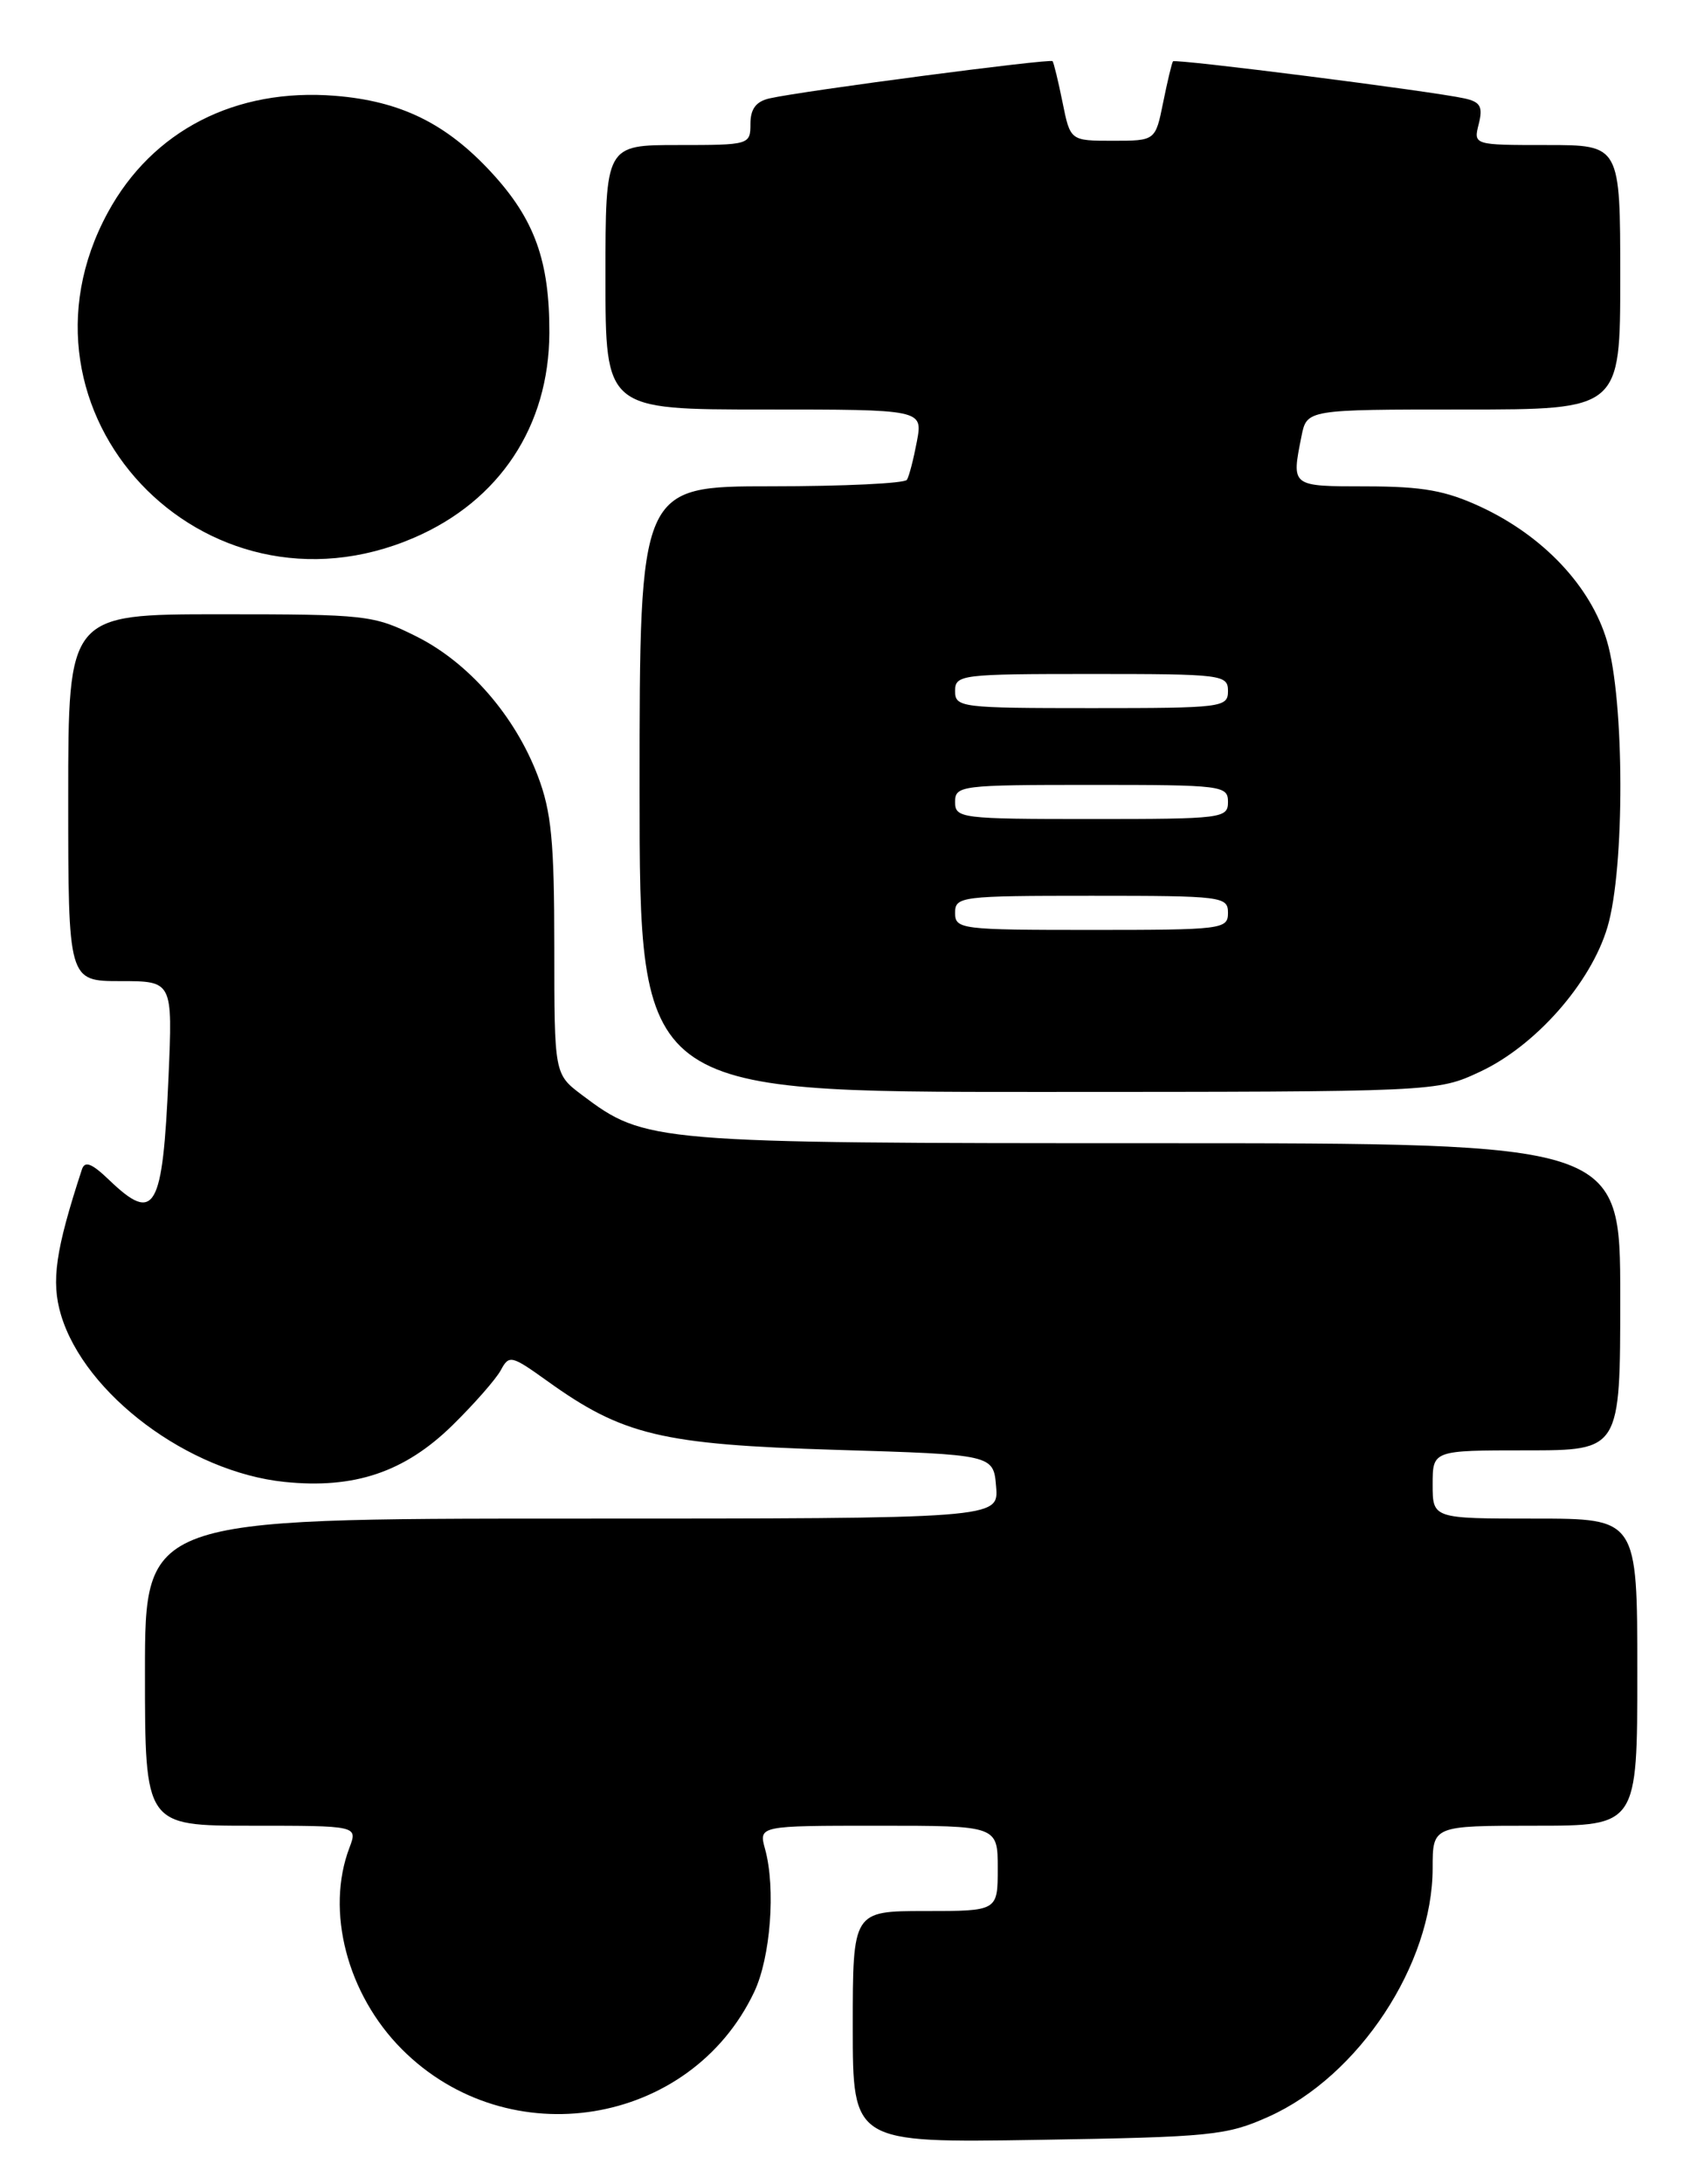 <?xml version="1.0" encoding="UTF-8" standalone="no"?>
<!DOCTYPE svg PUBLIC "-//W3C//DTD SVG 1.1//EN" "http://www.w3.org/Graphics/SVG/1.1/DTD/svg11.dtd" >
<svg xmlns="http://www.w3.org/2000/svg" xmlns:xlink="http://www.w3.org/1999/xlink" version="1.1" viewBox="0 0 199 256">
 <g >
 <path fill="currentColor"
d=" M 148.77 248.10 C 159.35 243.36 168.00 230.24 168.00 218.96 C 168.00 214.00 168.00 214.00 180.00 214.00 C 192.00 214.00 192.00 214.00 192.00 196.00 C 192.00 178.00 192.00 178.00 180.00 178.00 C 168.00 178.00 168.00 178.00 168.00 174.00 C 168.00 170.00 168.00 170.00 179.00 170.00 C 190.00 170.00 190.00 170.00 190.00 152.00 C 190.00 134.00 190.00 134.00 135.53 134.00 C 76.37 134.00 75.68 133.94 68.25 128.35 C 65.00 125.90 65.00 125.90 65.00 110.96 C 65.00 98.64 64.66 95.13 63.07 90.96 C 60.39 83.89 54.95 77.65 48.81 74.59 C 43.80 72.09 42.96 72.00 25.80 72.00 C 8.00 72.00 8.00 72.00 8.00 93.50 C 8.00 115.00 8.00 115.00 14.13 115.00 C 20.25 115.00 20.25 115.00 19.76 126.25 C 19.08 141.84 18.16 143.44 12.83 138.34 C 10.75 136.34 9.94 136.03 9.60 137.09 C 6.50 146.56 5.98 150.19 7.15 154.12 C 9.94 163.43 22.13 172.54 33.36 173.70 C 41.55 174.54 47.44 172.56 53.05 167.07 C 55.62 164.55 58.17 161.64 58.73 160.60 C 59.70 158.79 59.97 158.86 64.16 161.86 C 73.02 168.23 77.59 169.32 98.00 169.94 C 116.50 170.50 116.50 170.50 116.81 174.25 C 117.12 178.00 117.12 178.00 67.06 178.00 C 17.00 178.00 17.00 178.00 17.00 196.00 C 17.00 214.00 17.00 214.00 29.48 214.00 C 41.95 214.00 41.95 214.00 40.98 216.57 C 38.16 223.97 40.70 233.75 47.12 240.19 C 59.60 252.73 80.95 249.27 88.44 233.49 C 90.36 229.45 90.98 221.34 89.72 216.75 C 88.96 214.00 88.96 214.00 102.98 214.00 C 117.00 214.00 117.00 214.00 117.00 219.00 C 117.00 224.00 117.00 224.00 108.50 224.00 C 100.00 224.00 100.00 224.00 100.00 237.58 C 100.00 251.17 100.00 251.17 121.75 250.82 C 142.05 250.49 143.85 250.31 148.77 248.10 Z  M 173.54 125.63 C 180.05 122.60 186.56 115.23 188.50 108.67 C 190.55 101.79 190.51 82.09 188.44 75.13 C 186.55 68.74 181.00 62.84 173.66 59.42 C 169.53 57.50 166.85 57.02 160.25 57.01 C 151.34 57.00 151.44 57.07 152.62 51.13 C 153.25 48.00 153.25 48.00 171.62 48.00 C 190.00 48.00 190.00 48.00 190.00 32.50 C 190.00 17.00 190.00 17.00 181.39 17.00 C 172.78 17.00 172.78 17.00 173.41 14.52 C 173.91 12.51 173.60 11.95 171.76 11.54 C 168.02 10.70 137.80 6.86 137.55 7.19 C 137.42 7.36 136.90 9.52 136.40 12.00 C 135.49 16.50 135.49 16.50 130.50 16.50 C 125.51 16.50 125.51 16.50 124.60 12.00 C 124.10 9.52 123.57 7.35 123.43 7.17 C 123.17 6.84 94.20 10.64 90.25 11.53 C 88.66 11.89 88.00 12.76 88.00 14.52 C 88.00 16.97 87.88 17.00 79.50 17.00 C 71.00 17.00 71.00 17.00 71.00 32.50 C 71.00 48.00 71.00 48.00 89.61 48.00 C 108.22 48.00 108.22 48.00 107.52 51.74 C 107.13 53.80 106.61 55.83 106.35 56.24 C 106.09 56.66 98.93 57.00 90.44 57.00 C 75.00 57.00 75.00 57.00 75.00 92.50 C 75.00 128.00 75.00 128.00 121.75 127.99 C 168.50 127.98 168.50 127.98 173.54 125.63 Z  M 48.55 63.03 C 58.58 58.71 64.38 49.95 64.42 39.03 C 64.45 30.58 62.69 25.71 57.66 20.25 C 52.34 14.47 46.99 11.85 39.30 11.23 C 27.63 10.29 17.87 15.30 12.65 24.90 C -0.09 48.31 23.81 73.69 48.55 63.03 Z  M 112.00 107.00 C 112.00 105.08 112.67 105.00 128.00 105.00 C 143.33 105.00 144.00 105.08 144.00 107.00 C 144.00 108.92 143.33 109.00 128.00 109.00 C 112.67 109.00 112.00 108.92 112.00 107.00 Z  M 112.00 94.00 C 112.00 92.08 112.67 92.00 128.00 92.00 C 143.33 92.00 144.00 92.08 144.00 94.00 C 144.00 95.92 143.33 96.00 128.00 96.00 C 112.67 96.00 112.00 95.92 112.00 94.00 Z  M 112.00 81.00 C 112.00 79.08 112.67 79.00 128.00 79.00 C 143.33 79.00 144.00 79.08 144.00 81.00 C 144.00 82.92 143.33 83.00 128.00 83.00 C 112.67 83.00 112.00 82.92 112.00 81.00 Z "/>
</g>
</svg>